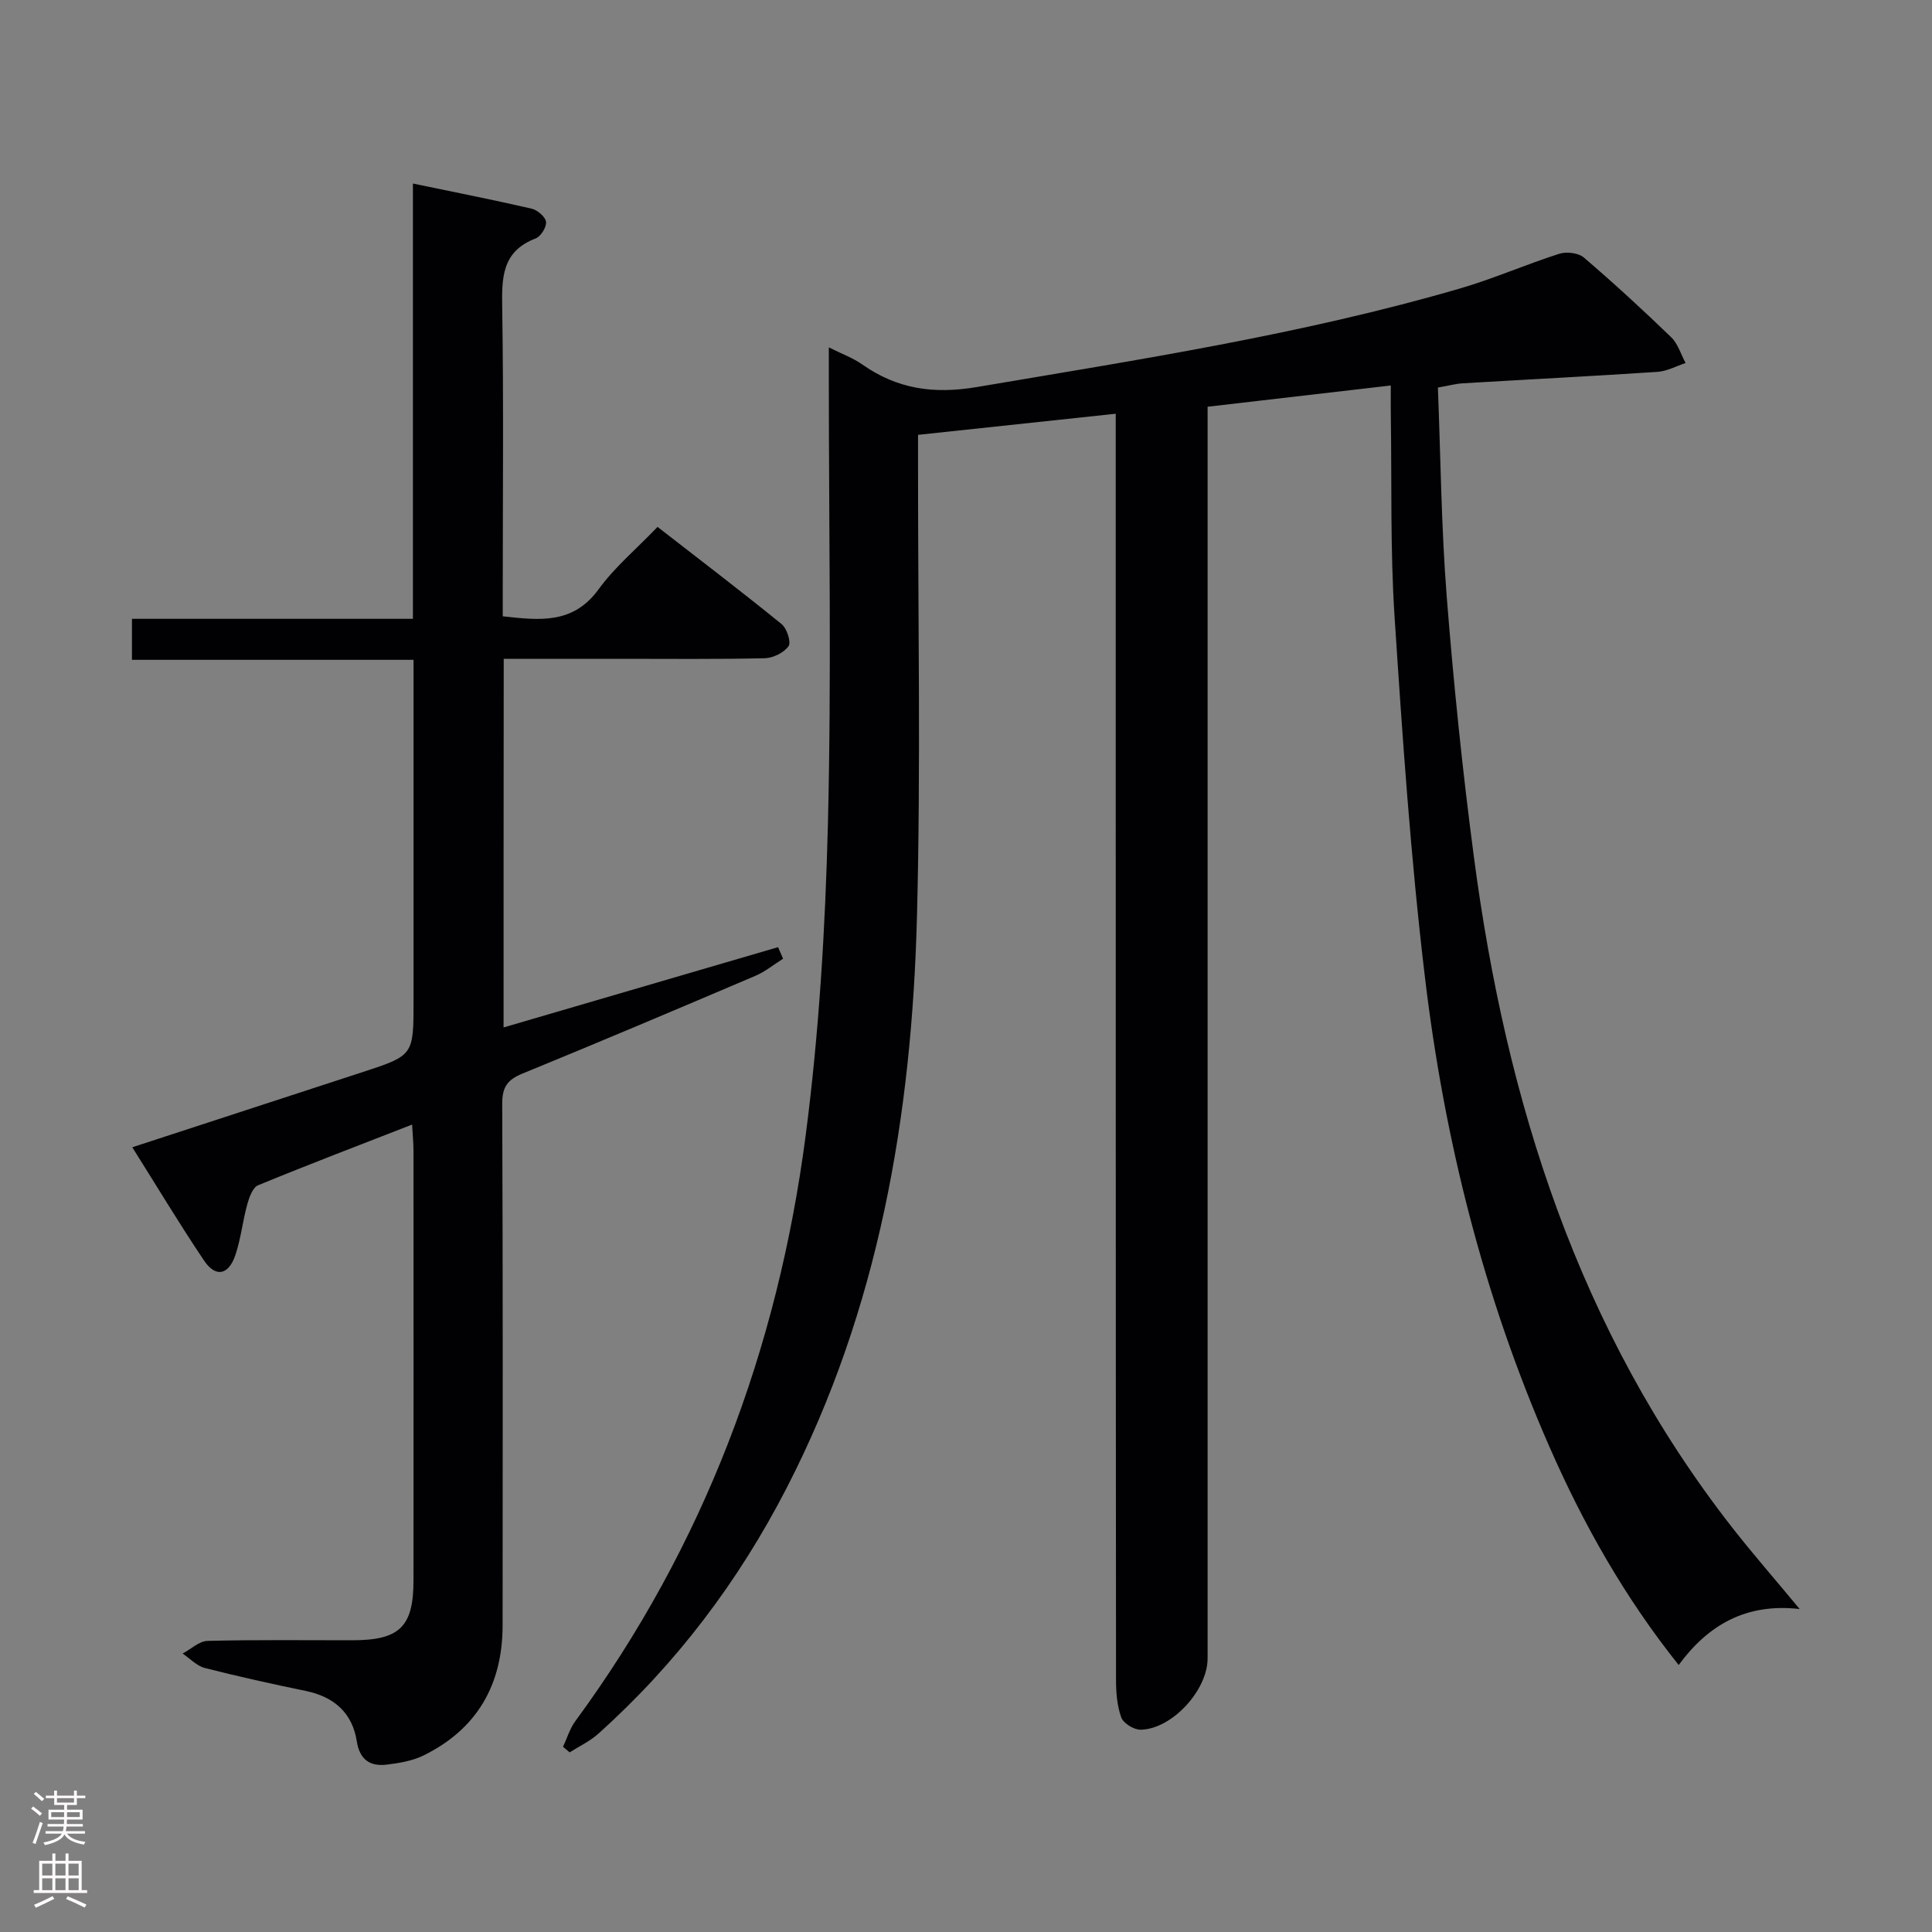 <svg enable-background="new 0 0 400 400" viewBox="0 0 400 400" xmlns="http://www.w3.org/2000/svg"><rect x="0" y="0" width="400" height="400" fill="#808080" stroke="none"/><path d="m231 85.66c-14 1.5-27.2 2.91-40.93 4.37v6.18c-.02 31.16.58 62.33-.22 93.47-1.06 41.2-7.86 81.3-27.03 118.48-9.94 19.28-22.81 36.32-38.97 50.81-1.73 1.55-3.93 2.57-5.91 3.84-.46-.39-.91-.78-1.37-1.16.84-1.78 1.4-3.76 2.55-5.31 26.57-36.18 41.89-76.94 47.67-121.15 2.79-21.36 4.08-43.01 4.62-64.56.76-30.64.19-61.31.19-91.97 0-1.96 0-3.92 0-6.74 2.82 1.41 5.02 2.2 6.85 3.49 7.28 5.13 14.81 6.24 23.82 4.72 33.53-5.68 67.15-10.85 99.89-20.37 7-2.03 13.72-5 20.67-7.22 1.5-.48 3.96-.19 5.09.78 6.2 5.3 12.21 10.83 18.07 16.49 1.41 1.36 2.02 3.55 3 5.35-1.94.63-3.85 1.7-5.83 1.83-13.43.89-26.88 1.57-40.32 2.37-1.48.09-2.93.5-5.14.88.57 14.45.7 28.91 1.83 43.3 1.42 18.04 3.27 36.06 5.64 54 6.67 50.5 21.58 97.92 53.47 138.73 4.28 5.47 8.86 10.71 13.96 16.86-11.07-1.26-18.91 3.25-25.05 11.59-11.2-14.03-19.75-29.18-26.78-45.23-13.63-31.1-21.78-63.74-25.77-97.31-2.95-24.73-4.64-49.62-6.27-74.48-.91-13.93-.56-27.95-.78-41.93-.03-1.78 0-3.57 0-5.96-12.92 1.5-25.21 2.93-37.93 4.4v6.22 252.94c0 6.55-7.34 14.61-13.84 14.75-1.38.03-3.58-1.31-4.03-2.53-.88-2.42-1.09-5.19-1.09-7.81-.07-85.15-.06-170.29-.06-255.44 0-1.97 0-3.93 0-6.68z" fill="#010103"/><path d="m104.26 212.72c19.24-5.63 38.04-11.12 56.83-16.62.35.8.7 1.6 1.04 2.39-1.91 1.2-3.7 2.68-5.75 3.55-16.05 6.84-32.11 13.64-48.25 20.25-3.08 1.26-4.16 2.8-4.15 6.22.14 36 .11 72 .08 108-.01 12.25-5.26 21.48-16.38 26.94-2.31 1.13-5.04 1.59-7.63 1.9-3.43.4-5.58-1.01-6.18-4.83-.93-5.92-4.72-9.22-10.57-10.43-6.99-1.45-13.97-2.98-20.89-4.75-1.68-.43-3.08-1.96-4.6-2.99 1.72-.91 3.42-2.58 5.16-2.62 9.99-.26 20-.12 30-.13 9.76-.01 12.63-2.79 12.64-12.35.02-29.67.01-59.33 0-89 0-1.6-.17-3.2-.29-5.42-11 4.29-21.5 8.29-31.89 12.57-1.11.46-1.83 2.48-2.23 3.92-.97 3.51-1.33 7.2-2.5 10.62-1.41 4.08-4.08 4.57-6.43 1.08-5.08-7.55-9.77-15.37-14.88-23.49 16.26-5.31 31.99-10.43 47.7-15.57 10.54-3.45 10.53-3.46 10.53-14.74 0-21.5 0-43 0-64.5 0-1.81 0-3.62 0-6.11-19.59 0-38.81 0-58.3 0 0-3.09 0-5.52 0-8.49h58.17c0-30.14 0-59.74 0-90.12 8.6 1.79 16.62 3.36 24.57 5.2 1.21.28 2.86 1.69 2.99 2.73.13 1.08-1.08 3.03-2.16 3.44-7.06 2.7-7.01 8.24-6.91 14.51.3 19.33.11 38.66.11 58v5.72c7.6.83 14.55 1.69 19.84-5.59 3.29-4.54 7.72-8.25 12.21-12.92 8.83 6.86 17.36 13.36 25.68 20.12 1.1.89 2.02 3.76 1.44 4.57-.97 1.36-3.21 2.46-4.94 2.5-9.99.23-20 .12-30 .12-7.95 0-15.91 0-24.03 0-.03 25.67-.03 50.63-.03 76.32z" fill="#010103"/><g fill="#fcfafa"><path d="m6.44 374.46.42-.45c.65.47 1.27.95 1.85 1.44l-.45.49c-.65-.56-1.25-1.06-1.82-1.48m.93 7.33-.63-.26c.55-1.36 1.05-2.8 1.52-4.33.19.1.38.19.59.27-.46 1.29-.95 2.73-1.48 4.32m-.38-10.38.44-.42c.43.34 1.01.82 1.74 1.44l-.49.49c-.53-.51-1.09-1.01-1.69-1.51m2.5.35h1.72v-1.04h.59v1.04h3.52v-1.04h.59v1.04h1.75v.53h-1.75v1.42h-2.03v.97h3.22v2.03h-3.24c0 .35-.01.66-.03.93h3.32v.53h-3.37c-.03.27-.08.58-.15.94h3.96v.53h-3.71c.67.92 1.93 1.48 3.79 1.68-.13.24-.23.44-.29.59-2.13-.38-3.48-1.08-4.04-2.12-.43.97-1.77 1.72-4.03 2.23-.09-.19-.2-.37-.33-.55 2.1-.42 3.37-1.03 3.81-1.83h-3.36v-.53h3.58c.08-.29.13-.61.16-.94h-3.33v-.53h3.39c.02-.27.04-.58.04-.93h-3.23v-2.03h3.25v-.97h-2.07v-1.42h-1.73zm1.12 3.44v1h2.65c.01-.3.02-.44.01-.4v-.25-.35zm1.19-2h3.52v-.91h-3.52zm4.71 2h-2.63v.59c0 .16-.01.28-.01.4h2.64z"/><path d="m13.56 383.74h.63v1.52h2.72v6.07h1.13v.6h-11.06v-.6h1.13v-6.07h2.73v-1.52h.63v1.52h2.1v-1.52zm-2.69 8.83.38.56c-1.24.63-2.53 1.25-3.85 1.85-.1-.21-.21-.42-.34-.63 1.36-.55 2.63-1.15 3.81-1.78m-2.13-4.27h2.1v-2.45h-2.1zm0 3.04h2.1v-2.46h-2.1zm2.72-3.04h2.1v-2.45h-2.1zm0 3.04h2.1v-2.46h-2.1zm6.07 3.6c-1.41-.71-2.7-1.3-3.86-1.78l.35-.56c1.45.62 2.75 1.19 3.88 1.72zm-1.25-9.09h-2.1v2.45h2.1zm-2.09 5.49h2.1v-2.46h-2.1z"/></g></svg>
